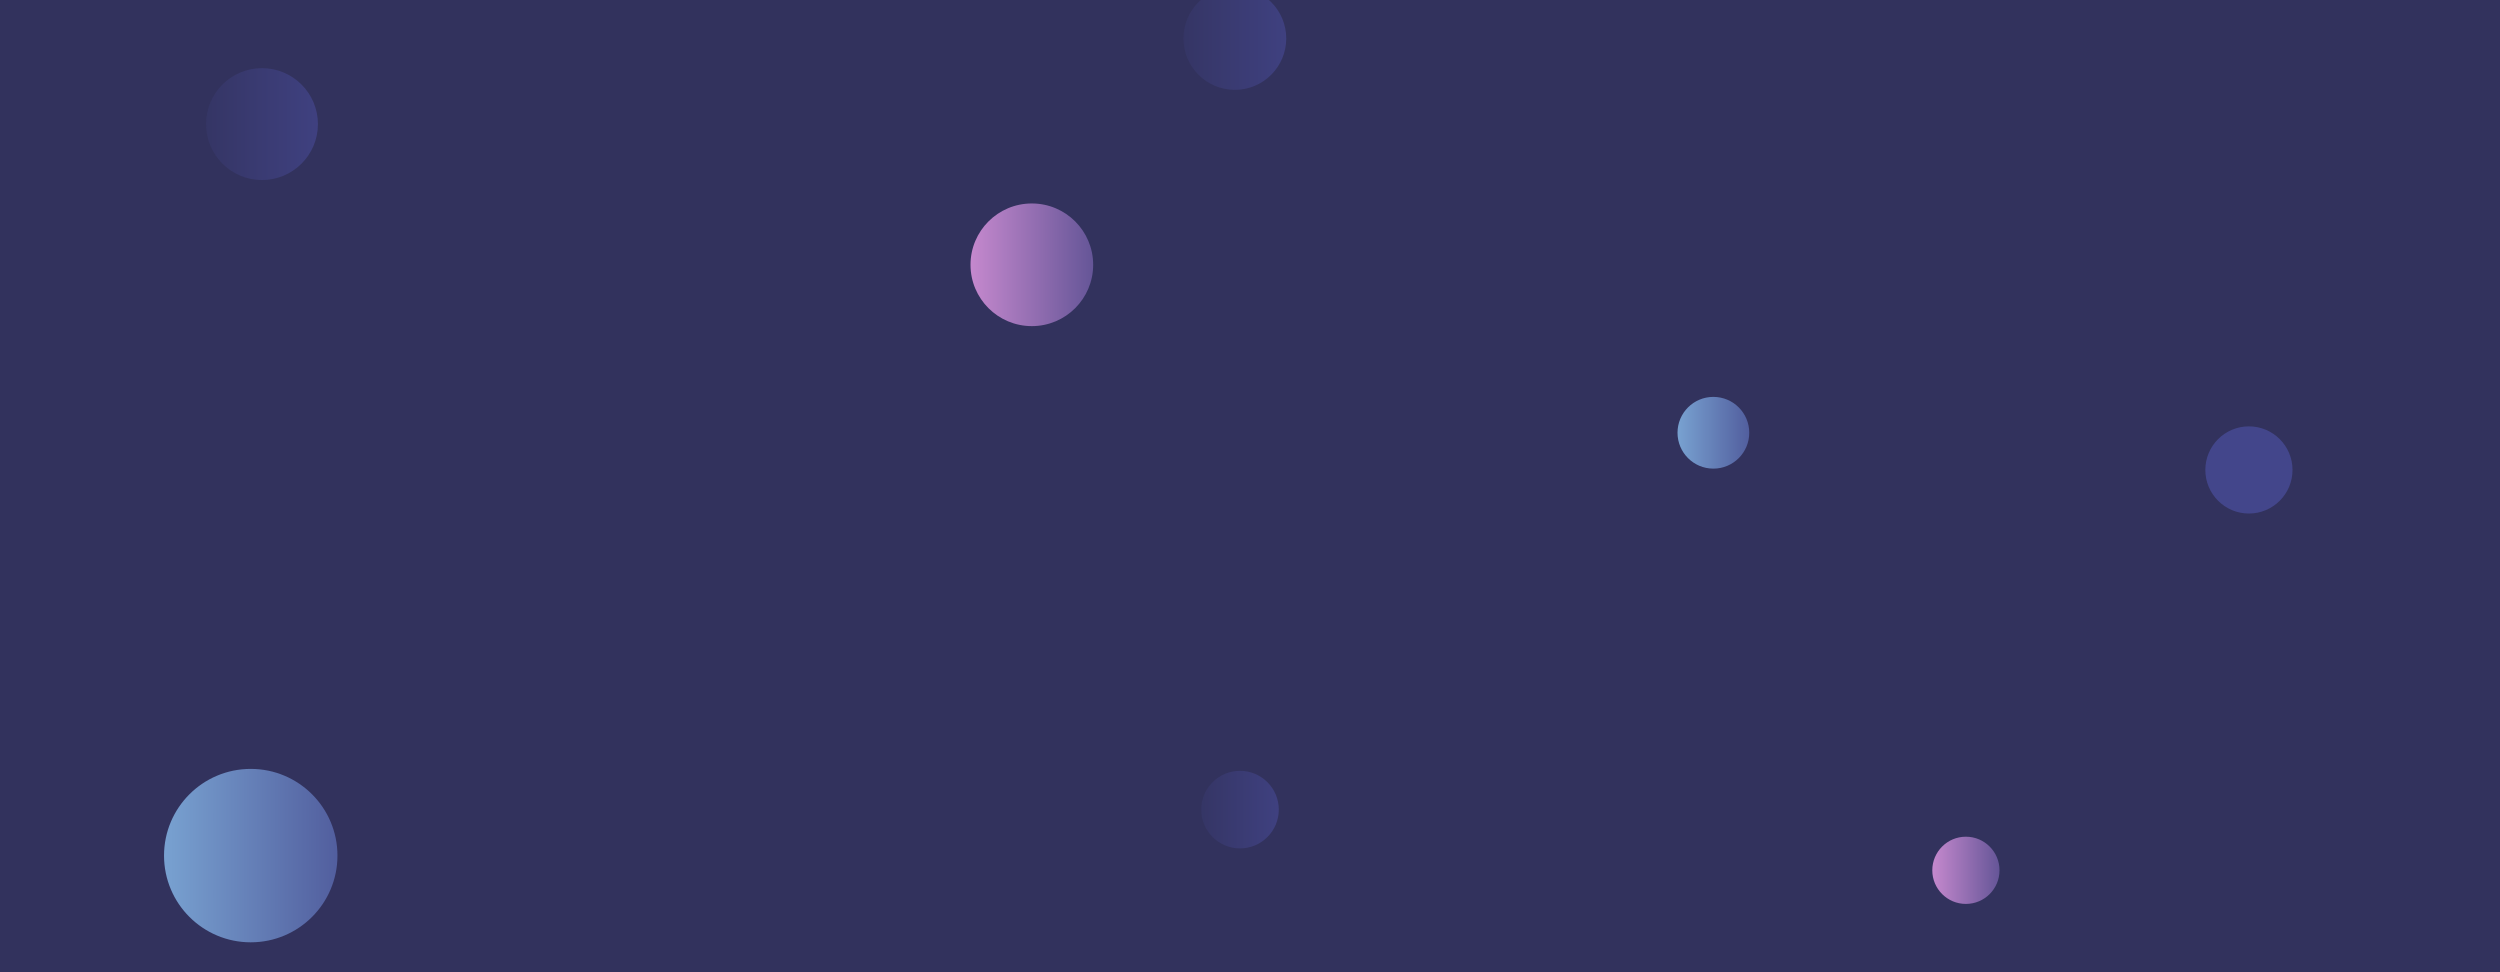 <svg xmlns="http://www.w3.org/2000/svg" version="1.1" xmlns:xlink="http://www.w3.org/1999/xlink" xmlns:svgjs="http://svgjs.com/svgjs" width="1440" height="560" preserveAspectRatio="none" viewBox="0 0 1440 560"><g clip-path="url(&quot;#SvgjsClipPath1040&quot;)" fill="none"><rect width="1440" height="560" x="0" y="0" fill="#32325d"></rect><circle r="20.66" cx="986.91" cy="249.27" fill="url(#SvgjsLinearGradient1041)"></circle><circle r="19.36" cx="1132.36" cy="501.3" fill="url(#SvgjsLinearGradient1042)"></circle><circle r="25.105" cx="1295.38" cy="270.69" fill="#43468b"></circle><circle r="32.22" cx="150.9" cy="71.48" fill="url(#SvgjsLinearGradient1043)"></circle><circle r="35.325" cx="594.34" cy="152.52" fill="url(#SvgjsLinearGradient1044)"></circle><circle r="22.34" cx="714.24" cy="466.34" fill="url(#SvgjsLinearGradient1045)"></circle><circle r="29.605" cx="711.27" cy="22.15" fill="url(#SvgjsLinearGradient1046)"></circle><circle r="49.945" cx="144.43" cy="492.83" fill="url(#SvgjsLinearGradient1047)"></circle></g><defs><clipPath id="SvgjsClipPath1040"><rect width="1440" height="560" x="0" y="0"></rect></clipPath><linearGradient x1="945.59" y1="249.27" x2="1028.23" y2="249.27" gradientUnits="userSpaceOnUse" id="SvgjsLinearGradient1041"><stop stop-color="#84b6e0" offset="0.1"></stop><stop stop-color="#464a8f" offset="0.9"></stop></linearGradient><linearGradient x1="1093.64" y1="501.3" x2="1171.08" y2="501.3" gradientUnits="userSpaceOnUse" id="SvgjsLinearGradient1042"><stop stop-color="#e298de" offset="0.1"></stop><stop stop-color="#484687" offset="0.9"></stop></linearGradient><linearGradient x1="86.46" y1="71.48" x2="215.34" y2="71.48" gradientUnits="userSpaceOnUse" id="SvgjsLinearGradient1043"><stop stop-color="#32325d" offset="0.1"></stop><stop stop-color="#424488" offset="0.9"></stop></linearGradient><linearGradient x1="523.69" y1="152.52" x2="664.99" y2="152.52" gradientUnits="userSpaceOnUse" id="SvgjsLinearGradient1044"><stop stop-color="#e298de" offset="0.1"></stop><stop stop-color="#484687" offset="0.9"></stop></linearGradient><linearGradient x1="669.56" y1="466.34" x2="758.92" y2="466.34" gradientUnits="userSpaceOnUse" id="SvgjsLinearGradient1045"><stop stop-color="#32325d" offset="0.1"></stop><stop stop-color="#424488" offset="0.9"></stop></linearGradient><linearGradient x1="652.06" y1="22.15" x2="770.48" y2="22.15" gradientUnits="userSpaceOnUse" id="SvgjsLinearGradient1046"><stop stop-color="#32325d" offset="0.1"></stop><stop stop-color="#424488" offset="0.9"></stop></linearGradient><linearGradient x1="44.54" y1="492.83" x2="244.32" y2="492.83" gradientUnits="userSpaceOnUse" id="SvgjsLinearGradient1047"><stop stop-color="#84b6e0" offset="0.1"></stop><stop stop-color="#464a8f" offset="0.9"></stop></linearGradient></defs></svg>